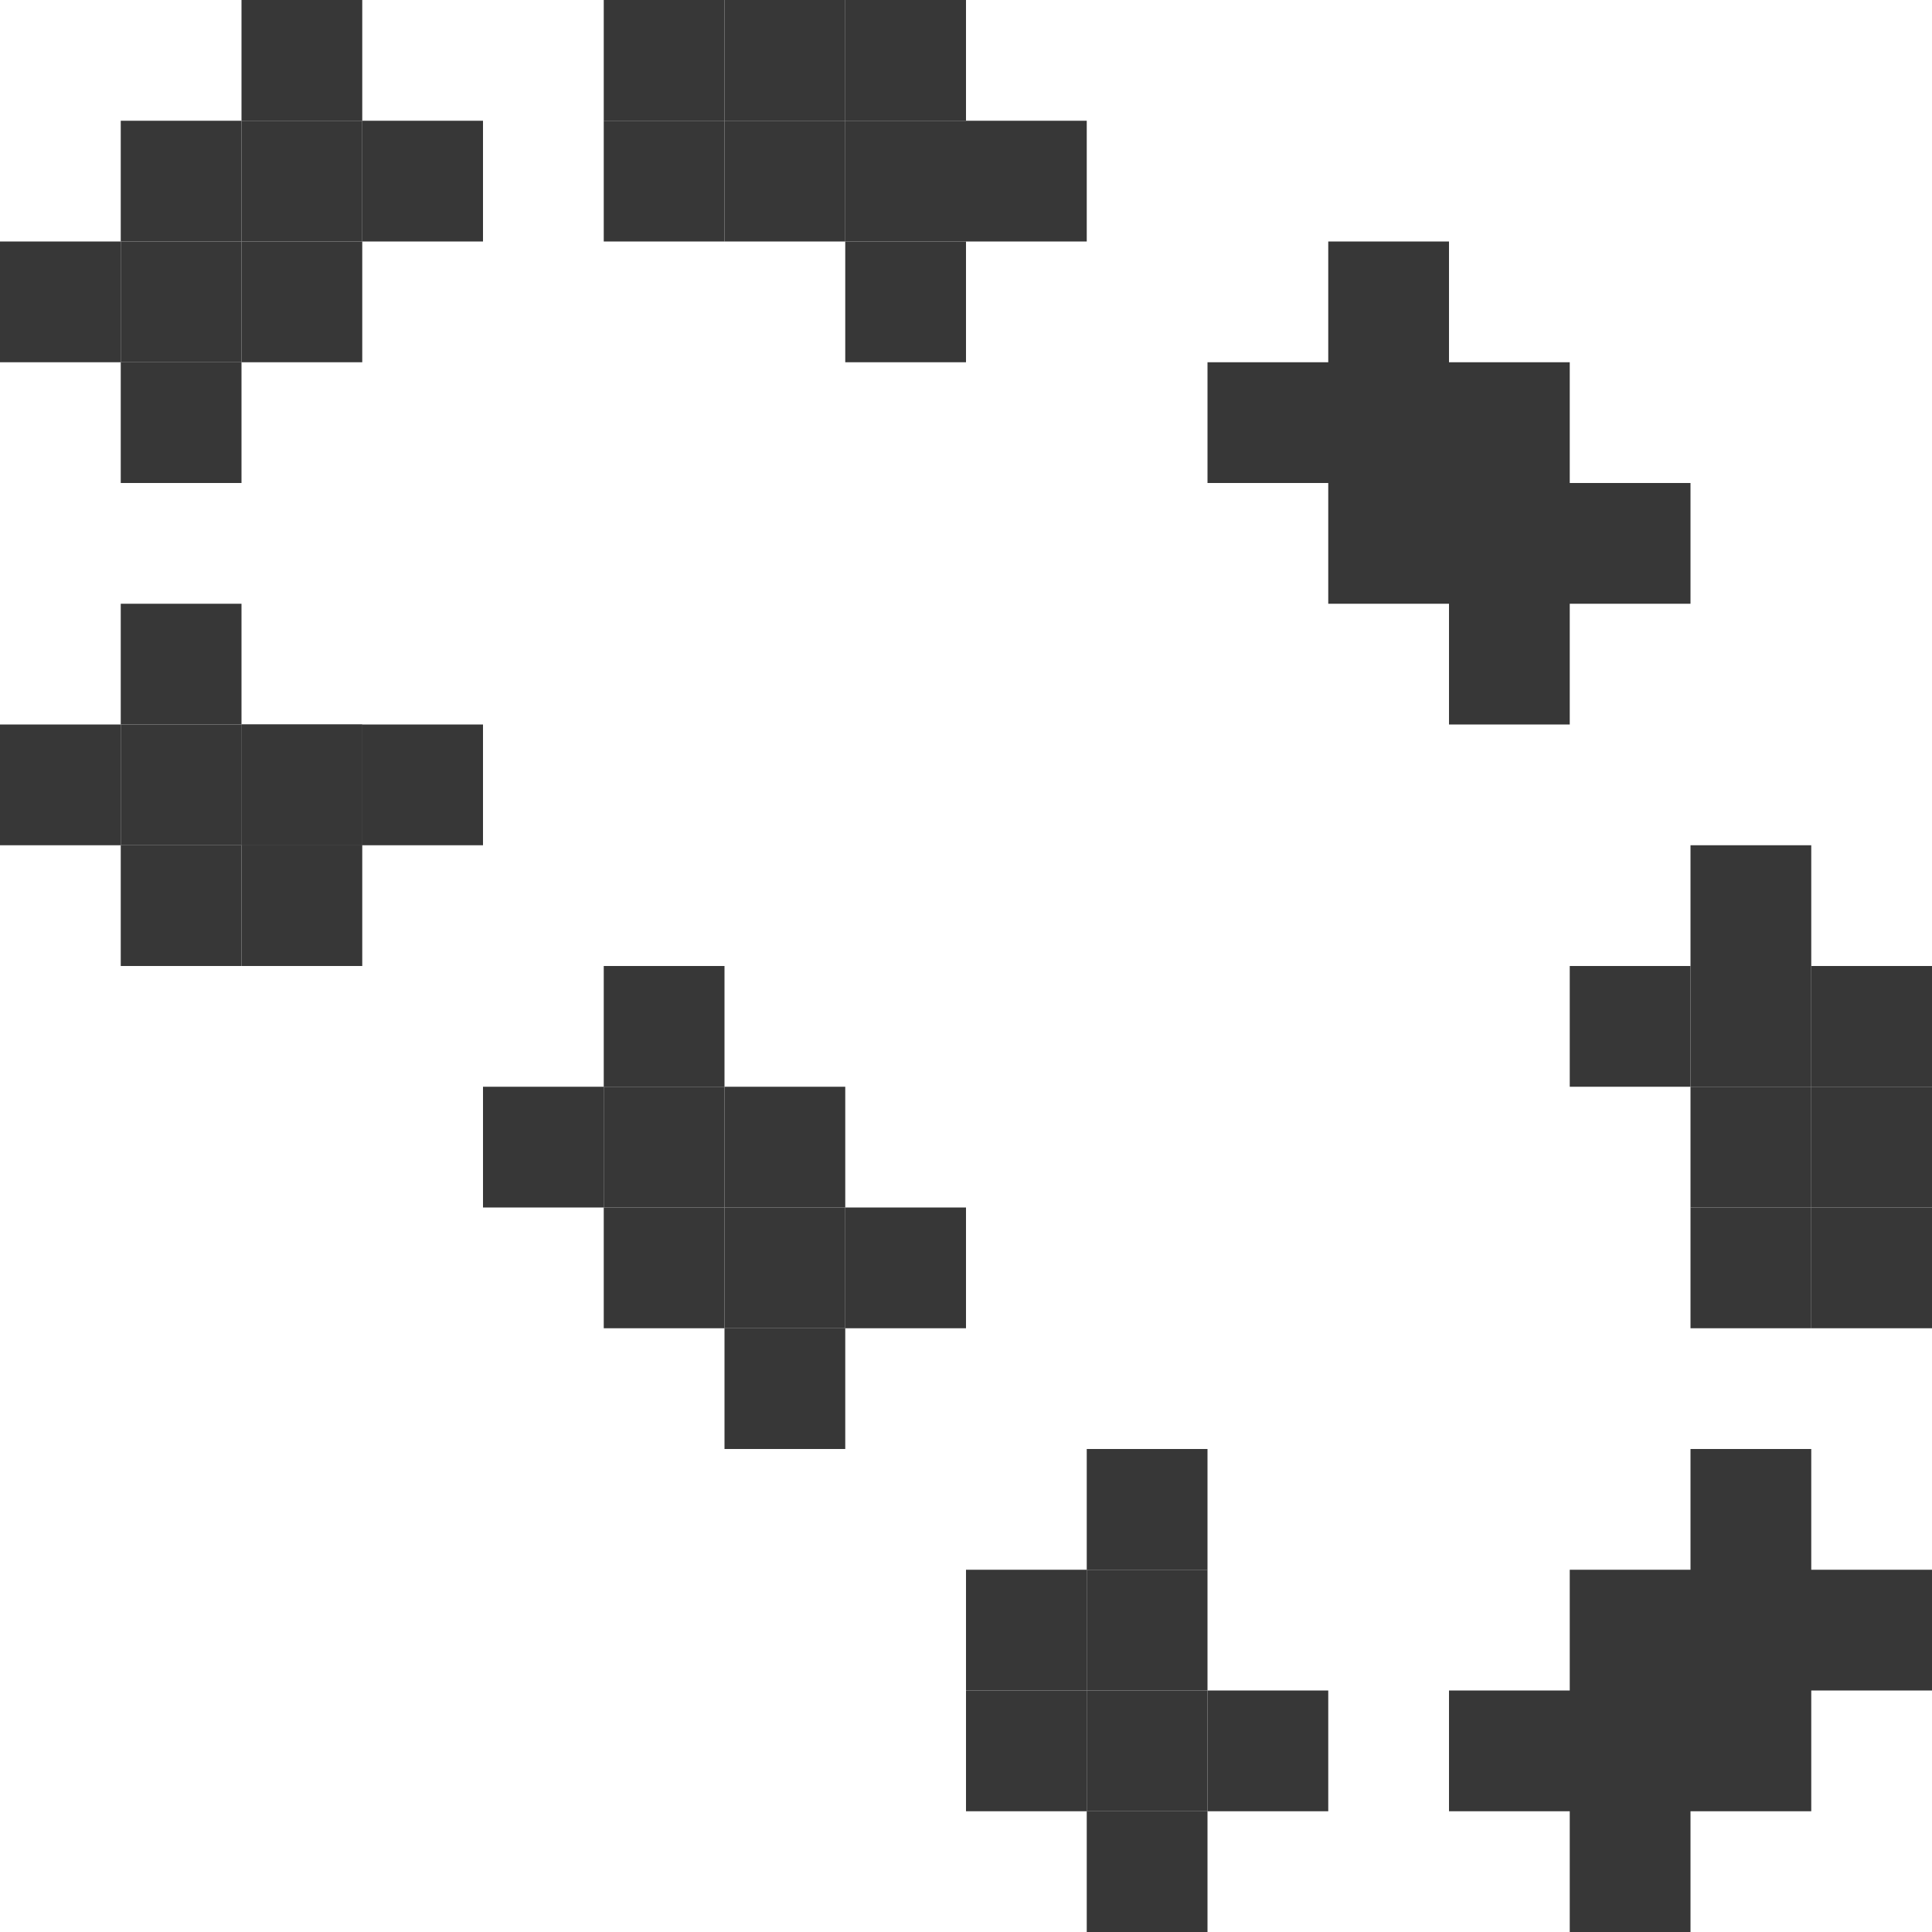 <?xml version="1.0" encoding="UTF-8" standalone="no"?>
<!-- Created with Inkscape (http://www.inkscape.org/) -->

<svg
   xmlns:dc="http://purl.org/dc/elements/1.1/"
   xmlns:cc="http://creativecommons.org/ns#"
   xmlns:rdf="http://www.w3.org/1999/02/22-rdf-syntax-ns#"
   xmlns:svg="http://www.w3.org/2000/svg"
   xmlns="http://www.w3.org/2000/svg"
   xmlns:sodipodi="http://sodipodi.sourceforge.net/DTD/sodipodi-0.dtd"
   xmlns:inkscape="http://www.inkscape.org/namespaces/inkscape"
   inkscape:export-ydpi="45"
   inkscape:export-xdpi="45"
   inkscape:export-filename="/run/media/andrei/C2942CC0942CB8B5/dribbble/krita icons/Collaborate/1_flat_dark/tools/light_tool_outline_selection.png"
   sodipodi:docname="light_tool_outline_selection.svg"
   inkscape:version="0.91 r13725"
   version="1.1"
   id="svg2"
   viewBox="0 0 32 32"
   height="32"
   width="32">
  <defs
     id="defs4">
    <filter
       style="color-interpolation-filters:sRGB;"
       inkscape:label="Drop Shadow"
       id="filter4429">
      <feFlood
         flood-opacity="0.502"
         flood-color="rgb(0,0,0)"
         result="flood"
         id="feFlood4431" />
      <feComposite
         in="flood"
         in2="SourceGraphic"
         operator="in"
         result="composite1"
         id="feComposite4433" />
      <feGaussianBlur
         in="composite1"
         stdDeviation="0"
         result="blur"
         id="feGaussianBlur4435" />
      <feOffset
         dx="0"
         dy="-2"
         result="offset"
         id="feOffset4437" />
      <feComposite
         in="SourceGraphic"
         in2="offset"
         operator="over"
         result="composite2"
         id="feComposite4439" />
    </filter>
    <filter
       style="color-interpolation-filters:sRGB;"
       inkscape:label="Drop Shadow"
       id="filter8784">
      <feFlood
         flood-opacity="0.502"
         flood-color="rgb(0,0,0)"
         result="flood"
         id="feFlood8786" />
      <feComposite
         in="flood"
         in2="SourceGraphic"
         operator="in"
         result="composite1"
         id="feComposite8788" />
      <feGaussianBlur
         in="composite1"
         stdDeviation="0"
         result="blur"
         id="feGaussianBlur8790" />
      <feOffset
         dx="0"
         dy="-2"
         result="offset"
         id="feOffset8792" />
      <feComposite
         in="SourceGraphic"
         in2="offset"
         operator="over"
         result="composite2"
         id="feComposite8794" />
    </filter>
    <filter
       style="color-interpolation-filters:sRGB;"
       inkscape:label="Drop Shadow"
       id="filter8959">
      <feFlood
         flood-opacity="0.502"
         flood-color="rgb(0,0,0)"
         result="flood"
         id="feFlood8961" />
      <feComposite
         in="flood"
         in2="SourceGraphic"
         operator="in"
         result="composite1"
         id="feComposite8963" />
      <feGaussianBlur
         in="composite1"
         stdDeviation="0"
         result="blur"
         id="feGaussianBlur8965" />
      <feOffset
         dx="0"
         dy="-2"
         result="offset"
         id="feOffset8967" />
      <feComposite
         in="SourceGraphic"
         in2="offset"
         operator="over"
         result="composite2"
         id="feComposite8969" />
    </filter>
    <filter
       style="color-interpolation-filters:sRGB;"
       inkscape:label="Drop Shadow"
       id="filter10340">
      <feFlood
         flood-opacity="0.502"
         flood-color="rgb(0,0,0)"
         result="flood"
         id="feFlood10342" />
      <feComposite
         in="flood"
         in2="SourceGraphic"
         operator="in"
         result="composite1"
         id="feComposite10344" />
      <feGaussianBlur
         in="composite1"
         stdDeviation="0"
         result="blur"
         id="feGaussianBlur10346" />
      <feOffset
         dx="0"
         dy="-2"
         result="offset"
         id="feOffset10348" />
      <feComposite
         in="SourceGraphic"
         in2="offset"
         operator="over"
         result="composite2"
         id="feComposite10350" />
    </filter>
    <filter
       style="color-interpolation-filters:sRGB;"
       inkscape:label="Drop Shadow"
       id="filter10352">
      <feFlood
         flood-opacity="0.502"
         flood-color="rgb(0,0,0)"
         result="flood"
         id="feFlood10354" />
      <feComposite
         in="flood"
         in2="SourceGraphic"
         operator="in"
         result="composite1"
         id="feComposite10356" />
      <feGaussianBlur
         in="composite1"
         stdDeviation="0"
         result="blur"
         id="feGaussianBlur10358" />
      <feOffset
         dx="0"
         dy="-2"
         result="offset"
         id="feOffset10360" />
      <feComposite
         in="SourceGraphic"
         in2="offset"
         operator="over"
         result="composite2"
         id="feComposite10362" />
    </filter>
    <clipPath
       id="clipPath4205"
       clipPathUnits="userSpaceOnUse">
      <path
         inkscape:connector-curvature="0"
         id="path4207"
         d="M 0,32 32,32 32,0 0,0 0,32 Z" />
    </clipPath>
    <clipPath
       id="clipPath4238"
       clipPathUnits="userSpaceOnUse">
      <path
         inkscape:connector-curvature="0"
         id="path4240"
         d="M 0,32 32,32 32,0 0,0 0,32 Z" />
    </clipPath>
  </defs>
  <sodipodi:namedview
     objecttolerance="20"
     inkscape:window-maximized="1"
     inkscape:window-y="0"
     inkscape:window-x="1366"
     inkscape:window-height="1041"
     inkscape:window-width="1920"
     showborder="true"
     inkscape:showpageshadow="false"
     units="px"
     showgrid="false"
     inkscape:current-layer="layer1"
     inkscape:document-units="px"
     inkscape:cy="10.856156"
     inkscape:cx="-18.929772"
     inkscape:zoom="5.6568542"
     inkscape:pageshadow="2"
     inkscape:pageopacity="0"
     borderopacity="1.0"
     bordercolor="#666666"
     pagecolor="#474747"
     id="base"
     showguides="false">
    <inkscape:grid
       type="xygrid"
       id="grid3336"
       dotted="false"
       empspacing="1"
       snapvisiblegridlinesonly="true"
       enabled="true"
       visible="true"
       empcolor="#aaaaff"
       empopacity="0.251"
       color="#7878ff"
       opacity="0.125"
       spacingx="2"
       spacingy="2" />
  </sodipodi:namedview>
  <g
     style="display:none"
     inkscape:label="for_edit"
     id="g5131"
     inkscape:groupmode="layer">
    <path
       inkscape:connector-curvature="0"
       id="path5133"
       d="M 12,0 C 6.501,0 2,4.501 2,10 a 2,2 0 0 0 0,0.002 c 0.003,4.033 2.509,7.488 6.109,9.045 C 8.083,19.364 8.001,19.674 8,19.992 A 2,2 0 0 0 8,20 c 0,6.604 5.396,12 12,12 6.604,0 12,-5.396 12,-12 C 32,8.978 23.022,0 12,0 Z m 0,4 c 8.86,0 16,7.14 16,16 0,4.442 -3.558,8 -8,8 -4.441,0 -7.999,-3.557 -8,-7.998 L 12,20 c 0.003,-0.59 0.071,-1.177 0.203,-1.752 A 2,2 0 0 0 10.689,15.85 C 7.939,15.234 6.002,12.817 6,9.998 6.001,6.662 8.663,4 12,4 Z"
       style="color:#000000;font-style:normal;font-variant:normal;font-weight:normal;font-stretch:normal;font-size:medium;line-height:normal;font-family:sans-serif;text-indent:0;text-align:start;text-decoration:none;text-decoration-line:none;text-decoration-style:solid;text-decoration-color:#000000;letter-spacing:normal;word-spacing:normal;text-transform:none;direction:ltr;block-progression:tb;writing-mode:lr-tb;baseline-shift:baseline;text-anchor:start;white-space:normal;clip-rule:nonzero;display:inline;overflow:visible;visibility:visible;opacity:1;isolation:auto;mix-blend-mode:normal;color-interpolation:sRGB;color-interpolation-filters:linearRGB;solid-color:#000000;solid-opacity:1;fill:#cacaca;fill-opacity:1;fill-rule:nonzero;stroke:none;stroke-width:4;stroke-linecap:square;stroke-linejoin:round;stroke-miterlimit:4;stroke-dasharray:none;stroke-dashoffset:0;stroke-opacity:1;color-rendering:auto;image-rendering:auto;shape-rendering:auto;text-rendering:auto;enable-background:accumulate" />
    <path
       sodipodi:nodetypes="cccccc"
       inkscape:connector-curvature="0"
       id="rect4540-2-3-6-2-1-0-1-5-0-7-5"
       d="m 32,22 -12,-2 0,0 12,-2 0,0 z"
       style="display:inline;opacity:1;fill:#858585;fill-opacity:1;stroke:none;stroke-width:4;stroke-linecap:square;stroke-linejoin:round;stroke-miterlimit:4;stroke-dasharray:none;stroke-dashoffset:0;stroke-opacity:1" />
    <path
       sodipodi:nodetypes="cccccc"
       inkscape:connector-curvature="0"
       id="rect4540-2-3-6-2-1-0-1-5-0-7-6-2"
       d="M 29.863,10.785 12,20 l 0,0 15.684,-12.57 0,0 z"
       style="display:inline;opacity:1;fill:#858585;fill-opacity:1;stroke:none;stroke-width:4;stroke-linecap:square;stroke-linejoin:round;stroke-miterlimit:4;stroke-dasharray:none;stroke-dashoffset:0;stroke-opacity:1" />
    <path
       sodipodi:nodetypes="cccccc"
       inkscape:connector-curvature="0"
       id="rect4540-2-3-6-2-1-0-1-5-0-7-6-9-3"
       d="M 21.962,2.543 12,20 l 0,0 6.308,-19.084 0,0 z"
       style="display:inline;opacity:1;fill:#858585;fill-opacity:1;stroke:none;stroke-width:4;stroke-linecap:square;stroke-linejoin:round;stroke-miterlimit:4;stroke-dasharray:none;stroke-dashoffset:0;stroke-opacity:1" />
    <path
       sodipodi:nodetypes="cccccc"
       inkscape:connector-curvature="0"
       id="rect4540-2-3-6-2-1-0-1-5-0-7-8-0"
       d="M 6.979,1.124 12,10 l 0,0 -1.221,-10.125 0,0 z"
       style="display:inline;opacity:1;fill:#858585;fill-opacity:1;stroke:none;stroke-width:4;stroke-linecap:square;stroke-linejoin:round;stroke-miterlimit:4;stroke-dasharray:none;stroke-dashoffset:0;stroke-opacity:1" />
    <path
       sodipodi:nodetypes="cccccc"
       inkscape:connector-curvature="0"
       id="rect4540-2-3-6-2-1-0-1-5-0-7-8-4-2"
       d="M 1.89,11.337 12,10 l 0,0 -9.846,-2.655 0,0 z"
       style="display:inline;opacity:1;fill:#858585;fill-opacity:1;stroke:none;stroke-width:4;stroke-linecap:square;stroke-linejoin:round;stroke-miterlimit:4;stroke-dasharray:none;stroke-dashoffset:0;stroke-opacity:1" />
    <path
       sodipodi:nodetypes="cccccc"
       inkscape:connector-curvature="0"
       id="rect4540-2-3-6-2-1-0-1-5-0-7-8-4-3-0"
       d="M 7.996,19.379 12,10 l 0,0 -7.303,7.118 0,0 z"
       style="display:inline;opacity:1;fill:#858585;fill-opacity:1;stroke:none;stroke-width:4;stroke-linecap:square;stroke-linejoin:round;stroke-miterlimit:4;stroke-dasharray:none;stroke-dashoffset:0;stroke-opacity:1" />
    <path
       sodipodi:nodetypes="cccccc"
       inkscape:connector-curvature="0"
       id="rect4540-2-3-6-2-1-0-1-5-0-7-4-0-4-9"
       d="M 24.826,31.167 20,20 l 0,0 8.187,8.998 0,0 z"
       style="display:inline;opacity:1;fill:#858585;fill-opacity:1;stroke:none;stroke-width:4;stroke-linecap:square;stroke-linejoin:round;stroke-miterlimit:4;stroke-dasharray:none;stroke-dashoffset:0;stroke-opacity:1" />
    <path
       sodipodi:nodetypes="cccccc"
       inkscape:connector-curvature="0"
       id="rect4540-2-3-6-2-1-0-1-5-0-7-4-0-4-7-9"
       d="M 13.454,30.254 20,20 l 0,0 -2.867,11.823 0,0 z"
       style="display:inline;opacity:1;fill:#858585;fill-opacity:1;stroke:none;stroke-width:4;stroke-linecap:square;stroke-linejoin:round;stroke-miterlimit:4;stroke-dasharray:none;stroke-dashoffset:0;stroke-opacity:1" />
    <path
       sodipodi:nodetypes="cccccc"
       inkscape:connector-curvature="0"
       id="rect4540-2-3-6-2-1-0-1-5-0-7-4-0-4-7-3-0"
       d="M 7.842,20.441 20,20 l 0,0 -11.357,4.36 0,0 z"
       style="display:inline;opacity:1;fill:#858585;fill-opacity:1;stroke:none;stroke-width:4;stroke-linecap:square;stroke-linejoin:round;stroke-miterlimit:4;stroke-dasharray:none;stroke-dashoffset:0;stroke-opacity:1" />
  </g>
  <g
     inkscape:groupmode="layer"
     id="g4253"
     inkscape:label="for_edit copy"
     style="display:none">
    <path
       style="color:#000000;font-style:normal;font-variant:normal;font-weight:normal;font-stretch:normal;font-size:medium;line-height:normal;font-family:sans-serif;text-indent:0;text-align:start;text-decoration:none;text-decoration-line:none;text-decoration-style:solid;text-decoration-color:#000000;letter-spacing:normal;word-spacing:normal;text-transform:none;direction:ltr;block-progression:tb;writing-mode:lr-tb;baseline-shift:baseline;text-anchor:start;white-space:normal;clip-rule:nonzero;display:inline;overflow:visible;visibility:visible;opacity:1;isolation:auto;mix-blend-mode:normal;color-interpolation:sRGB;color-interpolation-filters:linearRGB;solid-color:#000000;solid-opacity:1;fill:#cacaca;fill-opacity:1;fill-rule:nonzero;stroke:none;stroke-width:4;stroke-linecap:square;stroke-linejoin:round;stroke-miterlimit:4;stroke-dasharray:none;stroke-dashoffset:0;stroke-opacity:1;color-rendering:auto;image-rendering:auto;shape-rendering:auto;text-rendering:auto;enable-background:accumulate"
       d="M 12,0 C 6.501,0 2,4.501 2,10 l 0,0.002 c 0.003,4.033 2.509,7.488 6.109,9.045 C 8.083,19.364 8.001,19.674 8,19.992 L 8,20 c 0,6.604 5.396,12 12,12 6.604,0 12,-5.396 12,-12 C 32,8.978 23.022,0 12,0 Z m 0,4 c 8.86,0 16,7.14 16,16 0,4.442 -3.558,8 -8,8 -4.441,0 -7.999,-3.557 -8,-7.998 L 12,20 c 0.025,-2.048 0.91,-3.652 0.91,-3.652 0,0 -1.139,-0.256 -2.221,-0.498 C 7.939,15.234 6.002,12.817 6,9.998 6.001,6.662 8.663,4 12,4 Z"
       id="path4255"
       inkscape:connector-curvature="0"
       sodipodi:nodetypes="sscccssssssscccccs" />
    <path
       style="display:inline;opacity:1;fill:#858585;fill-opacity:1;stroke:none;stroke-width:4;stroke-linecap:square;stroke-linejoin:round;stroke-miterlimit:4;stroke-dasharray:none;stroke-dashoffset:0;stroke-opacity:1"
       d="m 32,22 -12,-2 0,0 12,-2 0,0 z"
       id="path4257"
       inkscape:connector-curvature="0"
       sodipodi:nodetypes="cccccc" />
    <path
       style="display:inline;opacity:1;fill:#858585;fill-opacity:1;stroke:none;stroke-width:4;stroke-linecap:square;stroke-linejoin:round;stroke-miterlimit:4;stroke-dasharray:none;stroke-dashoffset:0;stroke-opacity:1"
       d="M 29.863,10.785 12,20 l 0,0 15.684,-12.57 0,0 z"
       id="path4259"
       inkscape:connector-curvature="0"
       sodipodi:nodetypes="cccccc" />
    <path
       style="display:inline;opacity:1;fill:#858585;fill-opacity:1;stroke:none;stroke-width:4;stroke-linecap:square;stroke-linejoin:round;stroke-miterlimit:4;stroke-dasharray:none;stroke-dashoffset:0;stroke-opacity:1"
       d="M 21.962,2.543 12,20 l 0,0 6.308,-19.084 0,0 z"
       id="path4261"
       inkscape:connector-curvature="0"
       sodipodi:nodetypes="cccccc" />
    <path
       style="display:inline;opacity:1;fill:#858585;fill-opacity:1;stroke:none;stroke-width:4;stroke-linecap:square;stroke-linejoin:round;stroke-miterlimit:4;stroke-dasharray:none;stroke-dashoffset:0;stroke-opacity:1"
       d="m 7.957,0.647 4.025,9.37 0,0 -0.111,-10.197 0,0 z"
       id="path4263"
       inkscape:connector-curvature="0"
       sodipodi:nodetypes="cccccc"
       inkscape:transform-center-x="1.8621586"
       inkscape:transform-center-y="-4.9245332" />
    <path
       style="display:inline;opacity:1;fill:#858585;fill-opacity:1;stroke:none;stroke-width:4;stroke-linecap:square;stroke-linejoin:round;stroke-miterlimit:4;stroke-dasharray:none;stroke-dashoffset:0;stroke-opacity:1"
       d="m 1.805,10.239 10.195,-0.232 0,0 -9.5,-3.707 0,0 z"
       id="path4265"
       inkscape:connector-curvature="0"
       sodipodi:nodetypes="cccccc"
       inkscape:transform-center-x="5.0365472"
       inkscape:transform-center-y="-1.7347216" />
    <path
       style="display:inline;opacity:1;fill:#858585;fill-opacity:1;stroke:none;stroke-width:4;stroke-linecap:square;stroke-linejoin:round;stroke-miterlimit:4;stroke-dasharray:none;stroke-dashoffset:0;stroke-opacity:1"
       d="M 7.996,19.379 12,10 l 0,0 -7.303,7.118 0,0 z"
       id="path4267"
       inkscape:connector-curvature="0"
       sodipodi:nodetypes="cccccc"
       inkscape:transform-center-x="3.6239224"
       inkscape:transform-center-y="4.7287768" />
    <path
       style="display:inline;opacity:1;fill:#858585;fill-opacity:1;stroke:none;stroke-width:4;stroke-linecap:square;stroke-linejoin:round;stroke-miterlimit:4;stroke-dasharray:none;stroke-dashoffset:0;stroke-opacity:1"
       d="m 25.266,30.964 -5.267,-10.966 0,0 8.539,8.665 0,0 z"
       id="path4269"
       inkscape:connector-curvature="0"
       sodipodi:nodetypes="cccccc"
       inkscape:transform-center-x="-4.3295305"
       inkscape:transform-center-y="5.4655321" />
    <path
       style="display:inline;opacity:1;fill:#858585;fill-opacity:1;stroke:none;stroke-width:4;stroke-linecap:square;stroke-linejoin:round;stroke-miterlimit:4;stroke-dasharray:none;stroke-dashoffset:0;stroke-opacity:1"
       d="m 14.398,30.802 5.595,-10.802 0,0 -1.789,12.033 0,0 z"
       id="path4271"
       inkscape:connector-curvature="0"
       sodipodi:nodetypes="cccccc"
       inkscape:transform-center-x="2.8020555"
       inkscape:transform-center-y="5.9388141" />
    <path
       style="display:inline;opacity:1;fill:#858585;fill-opacity:1;stroke:none;stroke-width:4;stroke-linecap:square;stroke-linejoin:round;stroke-miterlimit:4;stroke-dasharray:none;stroke-dashoffset:0;stroke-opacity:1"
       d="m 8.089,22.481 11.907,-2.493 0,0 -10.455,6.22 0,0 z"
       id="path4273"
       inkscape:connector-curvature="0"
       sodipodi:nodetypes="cccccc"
       inkscape:transform-center-x="5.8887848"
       inkscape:transform-center-y="3.0840686" />
  </g>
  <g
     style="display:none;opacity:0.237"
     inkscape:label="for_edit copy copy"
     id="g4275"
     inkscape:groupmode="layer"
     sodipodi:insensitive="true">
    <path
       style="color:#000000;font-style:normal;font-variant:normal;font-weight:normal;font-stretch:normal;font-size:medium;line-height:normal;font-family:sans-serif;text-indent:0;text-align:start;text-decoration:none;text-decoration-line:none;text-decoration-style:solid;text-decoration-color:#000000;letter-spacing:normal;word-spacing:normal;text-transform:none;direction:ltr;block-progression:tb;writing-mode:lr-tb;baseline-shift:baseline;text-anchor:start;white-space:normal;clip-rule:nonzero;display:inline;overflow:visible;visibility:visible;opacity:1;isolation:auto;mix-blend-mode:normal;color-interpolation:sRGB;color-interpolation-filters:linearRGB;solid-color:#000000;solid-opacity:1;fill:#cacaca;fill-opacity:1;fill-rule:nonzero;stroke:none;stroke-width:4;stroke-linecap:square;stroke-linejoin:round;stroke-miterlimit:4;stroke-dasharray:none;stroke-dashoffset:0;stroke-opacity:1;color-rendering:auto;image-rendering:auto;shape-rendering:auto;text-rendering:auto;enable-background:accumulate"
       d="m 12,0 c -0.043,0 -0.084,0.005 -0.127,0.006 l 0.043,3.998 C 11.944,4.004 11.972,4 12,4 c 1.757,0 3.442,0.289 5.021,0.809 L 18.273,1.023 C 16.298,0.368 14.192,0 12,0 Z m -1.801,0.174 c -0.156,0.029 -0.31,0.062 -0.463,0.098 z M 8.035,0.828 C 5.6,1.889 3.667,3.895 2.693,6.375 L 6.406,7.822 C 6.984,6.322 8.138,5.122 9.609,4.49 Z M 21.9,2.648 19.93,6.104 C 21.686,7.105 23.232,8.424 24.488,9.992 L 27.59,7.506 C 26.019,5.55 24.088,3.903 21.9,2.648 Z m -15.889,7.494 -4.002,0.092 c 0.064,2.593 1.161,4.931 2.914,6.662 L 7.352,13.846 C 6.322,12.79 6.05,11.702 6.012,10.143 Z m 23.746,0.697 -3.539,1.824 c 0.941,1.827 1.539,3.857 1.715,6.014 l 3.967,-0.662 c -0.254,-2.566 -1.007,-4.985 -2.143,-7.176 z M 9.648,15.51 C 8.878,15.955 8.129,18.498 8,19.992 L 8,20 c 0,0.838 0.089,1.657 0.254,2.447 L 12.164,21.627 C 12.057,21.103 12,20.559 12,20.002 L 12,20 c 0.025,-2.048 0.91,-3.652 0.91,-3.652 0,0 -1.139,-0.256 -2.221,-0.498 z m 18.236,5.805 c -0.279,1.71 -1.087,3.233 -2.262,4.391 l 2.789,2.83 c 1.765,-1.74 2.987,-4.02 3.412,-6.564 z m -14.768,2.768 -3.418,2.033 c 1.144,1.915 2.8,3.488 4.783,4.523 L 16.312,27.105 c -1.331,-0.688 -2.436,-1.738 -3.195,-3.023 z m 10.348,3.129 C 22.417,27.712 21.246,28 20,28 19.597,28 19.203,27.961 18.816,27.904 l -0.586,3.949 C 18.81,31.94 19.397,32 20,32 c 1.858,0 3.614,-0.44 5.188,-1.201 z"
       id="path4277"
       inkscape:connector-curvature="0"
       sodipodi:nodetypes="sccsccscccccccccccccccccccccccccsccccccccccccccccccsccscc" />
  </g>
  <g
     inkscape:groupmode="layer"
     id="layer1"
     inkscape:label="for_edit copy copy 1">
    <path
       inkscape:connector-curvature="0"
       style="opacity:1;fill:#373737;fill-opacity:1;stroke:none;stroke-width:4;stroke-linecap:square;stroke-linejoin:miter;stroke-miterlimit:4;stroke-dasharray:none;stroke-dashoffset:0;stroke-opacity:1"
       d="m 30,24 0,2 2,0 0,2 -2,0 0,2 -2,0 0,2 -2,0 0,-2 -2,0 0,-2 2,0 0,-2 2,0 0,-2 2,0 z"
       id="rect4194-8-2" />
    <rect
       style="opacity:1;fill:#373737;fill-opacity:1;stroke:none;stroke-width:4;stroke-linecap:square;stroke-linejoin:miter;stroke-miterlimit:4;stroke-dasharray:none;stroke-dashoffset:0;stroke-opacity:1"
       id="rect4671"
       width="2"
       height="2"
       x="28"
       y="18"
       rx="3.3546499e-008"
       ry="3.3546499e-008" />
    <path
       style="opacity:1;fill:#373737;fill-opacity:1;stroke:none;stroke-width:4;stroke-linecap:square;stroke-linejoin:miter;stroke-miterlimit:4;stroke-dasharray:none;stroke-dashoffset:0;stroke-opacity:1"
       d="m 22,4 0,2 -2,0 L 20,8 l 2,0 0,2 2,0 0,2 2,0 0,-2 2,0 0,-2 -2,0 0,-2 -2,0 0,-2 -2,0 z"
       id="rect4194-9"
       inkscape:connector-curvature="0" />
    <rect
       style="opacity:1;fill:#373737;fill-opacity:1;stroke:none;stroke-width:4;stroke-linecap:square;stroke-linejoin:miter;stroke-miterlimit:4;stroke-dasharray:none;stroke-dashoffset:0;stroke-opacity:1"
       id="rect4671-6"
       width="2"
       height="2"
       x="10"
       y="2"
       rx="3.3546499e-008"
       ry="3.3546499e-008" />
    <rect
       style="opacity:1;fill:#373737;fill-opacity:1;stroke:none;stroke-width:4;stroke-linecap:square;stroke-linejoin:miter;stroke-miterlimit:4;stroke-dasharray:none;stroke-dashoffset:0;stroke-opacity:1"
       id="rect4671-4"
       width="2"
       height="2"
       x="2"
       y="10"
       rx="3.3546499e-008"
       ry="3.3546499e-008" />
    <rect
       style="opacity:1;fill:#373737;fill-opacity:1;stroke:none;stroke-width:4;stroke-linecap:square;stroke-linejoin:miter;stroke-miterlimit:4;stroke-dasharray:none;stroke-dashoffset:0;stroke-opacity:1"
       id="rect4671-4-3"
       width="2"
       height="2"
       x="0"
       y="12"
       rx="3.3546499e-008"
       ry="3.3546499e-008" />
    <rect
       style="opacity:1;fill:#373737;fill-opacity:1;stroke:none;stroke-width:4;stroke-linecap:square;stroke-linejoin:miter;stroke-miterlimit:4;stroke-dasharray:none;stroke-dashoffset:0;stroke-opacity:1"
       id="rect4671-4-1"
       width="2"
       height="2"
       x="2"
       y="12"
       rx="3.3546499e-008"
       ry="3.3546499e-008" />
    <rect
       style="opacity:1;fill:#373737;fill-opacity:1;stroke:none;stroke-width:4;stroke-linecap:square;stroke-linejoin:miter;stroke-miterlimit:4;stroke-dasharray:none;stroke-dashoffset:0;stroke-opacity:1"
       id="rect4671-4-0"
       width="2"
       height="2"
       x="2"
       y="14"
       rx="3.3546499e-008"
       ry="3.3546499e-008" />
    <rect
       style="opacity:1;fill:#373737;fill-opacity:1;stroke:none;stroke-width:4;stroke-linecap:square;stroke-linejoin:miter;stroke-miterlimit:4;stroke-dasharray:none;stroke-dashoffset:0;stroke-opacity:1"
       id="rect4671-4-00"
       width="2"
       height="2"
       x="4"
       y="14"
       rx="3.3546499e-008"
       ry="3.3546499e-008" />
    <rect
       style="opacity:1;fill:#373737;fill-opacity:1;stroke:none;stroke-width:4;stroke-linecap:square;stroke-linejoin:miter;stroke-miterlimit:4;stroke-dasharray:none;stroke-dashoffset:0;stroke-opacity:1"
       id="rect4671-4-06"
       width="2"
       height="2"
       x="4"
       y="12"
       rx="3.3546499e-008"
       ry="3.3546499e-008" />
    <rect
       style="opacity:1;fill:#373737;fill-opacity:1;stroke:none;stroke-width:4;stroke-linecap:square;stroke-linejoin:miter;stroke-miterlimit:4;stroke-dasharray:none;stroke-dashoffset:0;stroke-opacity:1"
       id="rect4671-4-2"
       width="2"
       height="2"
       x="6"
       y="12"
       rx="3.3546499e-008"
       ry="3.3546499e-008" />
    <rect
       style="opacity:1;fill:#373737;fill-opacity:1;stroke:none;stroke-width:4;stroke-linecap:square;stroke-linejoin:miter;stroke-miterlimit:4;stroke-dasharray:none;stroke-dashoffset:0;stroke-opacity:1"
       id="rect4671-4-4"
       width="2"
       height="2"
       x="4"
       y="12"
       rx="3.3546499e-008"
       ry="3.3546499e-008" />
    <rect
       style="opacity:1;fill:#373737;fill-opacity:1;stroke:none;stroke-width:4;stroke-linecap:square;stroke-linejoin:miter;stroke-miterlimit:4;stroke-dasharray:none;stroke-dashoffset:0;stroke-opacity:1"
       id="rect4568-9"
       width="2"
       height="2"
       x="18"
       y="30"
       rx="3.3546499e-008"
       ry="3.3546499e-008" />
    <rect
       style="opacity:1;fill:#373737;fill-opacity:1;stroke:none;stroke-width:4;stroke-linecap:square;stroke-linejoin:miter;stroke-miterlimit:4;stroke-dasharray:none;stroke-dashoffset:0;stroke-opacity:1"
       id="rect4568-4"
       width="2"
       height="2"
       x="18"
       y="28"
       rx="3.3546499e-008"
       ry="3.3546499e-008" />
    <rect
       style="opacity:1;fill:#373737;fill-opacity:1;stroke:none;stroke-width:4;stroke-linecap:square;stroke-linejoin:miter;stroke-miterlimit:4;stroke-dasharray:none;stroke-dashoffset:0;stroke-opacity:1"
       id="rect4568-1"
       width="2"
       height="2"
       x="16"
       y="28"
       rx="3.3546499e-008"
       ry="3.3546499e-008" />
    <rect
       style="opacity:1;fill:#373737;fill-opacity:1;stroke:none;stroke-width:4;stroke-linecap:square;stroke-linejoin:miter;stroke-miterlimit:4;stroke-dasharray:none;stroke-dashoffset:0;stroke-opacity:1"
       id="rect4568-66"
       width="2"
       height="2"
       x="16"
       y="26"
       rx="3.3546499e-008"
       ry="3.3546499e-008" />
    <rect
       style="opacity:1;fill:#373737;fill-opacity:1;stroke:none;stroke-width:4;stroke-linecap:square;stroke-linejoin:miter;stroke-miterlimit:4;stroke-dasharray:none;stroke-dashoffset:0;stroke-opacity:1"
       id="rect4671-4-2-9"
       width="2"
       height="2"
       x="2"
       y="6"
       rx="3.3546499e-008"
       ry="3.3546499e-008" />
    <rect
       style="opacity:1;fill:#373737;fill-opacity:1;stroke:none;stroke-width:4;stroke-linecap:square;stroke-linejoin:miter;stroke-miterlimit:4;stroke-dasharray:none;stroke-dashoffset:0;stroke-opacity:1"
       id="rect4671-4-2-0"
       width="2"
       height="2"
       x="2"
       y="4"
       rx="3.3546499e-008"
       ry="3.3546499e-008" />
    <rect
       style="opacity:1;fill:#373737;fill-opacity:1;stroke:none;stroke-width:4;stroke-linecap:square;stroke-linejoin:miter;stroke-miterlimit:4;stroke-dasharray:none;stroke-dashoffset:0;stroke-opacity:1"
       id="rect4671-4-2-7"
       width="2"
       height="2"
       x="0"
       y="4"
       rx="3.3546499e-008"
       ry="3.3546499e-008" />
    <rect
       style="opacity:1;fill:#373737;fill-opacity:1;stroke:none;stroke-width:4;stroke-linecap:square;stroke-linejoin:miter;stroke-miterlimit:4;stroke-dasharray:none;stroke-dashoffset:0;stroke-opacity:1"
       id="rect4671-4-2-3"
       width="2"
       height="2"
       x="2"
       y="2"
       rx="3.3546499e-008"
       ry="3.3546499e-008" />
    <rect
       style="opacity:1;fill:#373737;fill-opacity:1;stroke:none;stroke-width:4;stroke-linecap:square;stroke-linejoin:miter;stroke-miterlimit:4;stroke-dasharray:none;stroke-dashoffset:0;stroke-opacity:1"
       id="rect4671-4-2-04"
       width="2"
       height="2"
       x="4"
       y="-2.2499999e-007"
       rx="3.3546499e-008"
       ry="3.3546499e-008" />
    <rect
       style="opacity:1;fill:#373737;fill-opacity:1;stroke:none;stroke-width:4;stroke-linecap:square;stroke-linejoin:miter;stroke-miterlimit:4;stroke-dasharray:none;stroke-dashoffset:0;stroke-opacity:1"
       id="rect4671-4-2-69"
       width="2"
       height="2"
       x="4"
       y="2"
       rx="3.3546499e-008"
       ry="3.3546499e-008" />
    <rect
       style="opacity:1;fill:#373737;fill-opacity:1;stroke:none;stroke-width:4;stroke-linecap:square;stroke-linejoin:miter;stroke-miterlimit:4;stroke-dasharray:none;stroke-dashoffset:0;stroke-opacity:1"
       id="rect4671-4-2-70"
       width="2"
       height="2"
       x="6"
       y="2"
       rx="3.3546499e-008"
       ry="3.3546499e-008" />
    <rect
       style="opacity:1;fill:#373737;fill-opacity:1;stroke:none;stroke-width:4;stroke-linecap:square;stroke-linejoin:miter;stroke-miterlimit:4;stroke-dasharray:none;stroke-dashoffset:0;stroke-opacity:1"
       id="rect4671-4-2-5"
       width="2"
       height="2"
       x="4"
       y="4"
       rx="3.3546499e-008"
       ry="3.3546499e-008" />
    <rect
       style="opacity:1;fill:#373737;fill-opacity:1;stroke:none;stroke-width:4;stroke-linecap:square;stroke-linejoin:miter;stroke-miterlimit:4;stroke-dasharray:none;stroke-dashoffset:0;stroke-opacity:1"
       id="rect4671-4-00-0"
       width="2"
       height="2"
       x="28"
       y="20"
       rx="3.3546499e-008"
       ry="3.3546499e-008" />
    <rect
       style="opacity:1;fill:#373737;fill-opacity:1;stroke:none;stroke-width:4;stroke-linecap:square;stroke-linejoin:miter;stroke-miterlimit:4;stroke-dasharray:none;stroke-dashoffset:0;stroke-opacity:1"
       id="rect4671-4-2-6"
       width="2"
       height="2"
       x="10"
       y="18"
       rx="3.3546499e-008"
       ry="3.3546499e-008" />
    <rect
       style="opacity:1;fill:#373737;fill-opacity:1;stroke:none;stroke-width:4;stroke-linecap:square;stroke-linejoin:miter;stroke-miterlimit:4;stroke-dasharray:none;stroke-dashoffset:0;stroke-opacity:1"
       id="rect4671-4-2-59"
       width="2"
       height="2"
       x="10"
       y="16"
       rx="3.3546499e-008"
       ry="3.3546499e-008" />
    <rect
       style="opacity:1;fill:#373737;fill-opacity:1;stroke:none;stroke-width:4;stroke-linecap:square;stroke-linejoin:miter;stroke-miterlimit:4;stroke-dasharray:none;stroke-dashoffset:0;stroke-opacity:1"
       id="rect4671-4-2-06"
       width="2"
       height="2"
       x="10"
       y="20"
       rx="3.3546499e-008"
       ry="3.3546499e-008" />
    <rect
       style="opacity:1;fill:#373737;fill-opacity:1;stroke:none;stroke-width:4;stroke-linecap:square;stroke-linejoin:miter;stroke-miterlimit:4;stroke-dasharray:none;stroke-dashoffset:0;stroke-opacity:1"
       id="rect4671-4-2-75"
       width="2"
       height="2"
       x="12"
       y="18"
       rx="3.3546499e-008"
       ry="3.3546499e-008" />
    <rect
       style="opacity:1;fill:#373737;fill-opacity:1;stroke:none;stroke-width:4;stroke-linecap:square;stroke-linejoin:miter;stroke-miterlimit:4;stroke-dasharray:none;stroke-dashoffset:0;stroke-opacity:1"
       id="rect4671-4-2-8"
       width="2"
       height="2"
       x="12"
       y="20"
       rx="3.3546499e-008"
       ry="3.3546499e-008" />
    <rect
       style="opacity:1;fill:#373737;fill-opacity:1;stroke:none;stroke-width:4;stroke-linecap:square;stroke-linejoin:miter;stroke-miterlimit:4;stroke-dasharray:none;stroke-dashoffset:0;stroke-opacity:1"
       id="rect4671-4-2-529"
       width="2"
       height="2"
       x="8"
       y="18"
       rx="3.3546499e-008"
       ry="3.3546499e-008" />
    <rect
       style="opacity:1;fill:#373737;fill-opacity:1;stroke:none;stroke-width:4;stroke-linecap:square;stroke-linejoin:miter;stroke-miterlimit:4;stroke-dasharray:none;stroke-dashoffset:0;stroke-opacity:1"
       id="rect4671-4-2-1"
       width="2"
       height="2"
       x="12"
       y="22"
       rx="3.3546499e-008"
       ry="3.3546499e-008" />
    <rect
       style="opacity:1;fill:#373737;fill-opacity:1;stroke:none;stroke-width:4;stroke-linecap:square;stroke-linejoin:miter;stroke-miterlimit:4;stroke-dasharray:none;stroke-dashoffset:0;stroke-opacity:1"
       id="rect4671-4-2-09"
       width="2"
       height="2"
       x="14"
       y="20"
       rx="3.3546499e-008"
       ry="3.3546499e-008" />
    <rect
       style="opacity:1;fill:#373737;fill-opacity:1;stroke:none;stroke-width:4;stroke-linecap:square;stroke-linejoin:miter;stroke-miterlimit:4;stroke-dasharray:none;stroke-dashoffset:0;stroke-opacity:1"
       id="rect4568-2-5"
       width="2"
       height="2"
       x="20"
       y="28"
       rx="3.3546499e-008"
       ry="3.3546499e-008" />
    <rect
       style="opacity:1;fill:#373737;fill-opacity:1;stroke:none;stroke-width:4;stroke-linecap:square;stroke-linejoin:miter;stroke-miterlimit:4;stroke-dasharray:none;stroke-dashoffset:0;stroke-opacity:1"
       id="rect4568-2-6"
       width="2"
       height="2"
       x="18"
       y="26"
       rx="3.3546499e-008"
       ry="3.3546499e-008" />
    <rect
       style="opacity:1;fill:#373737;fill-opacity:1;stroke:none;stroke-width:4;stroke-linecap:square;stroke-linejoin:miter;stroke-miterlimit:4;stroke-dasharray:none;stroke-dashoffset:0;stroke-opacity:1"
       id="rect4568-2-8"
       width="2"
       height="2"
       x="18"
       y="24"
       rx="3.3546499e-008"
       ry="3.3546499e-008" />
    <rect
       style="opacity:1;fill:#373737;fill-opacity:1;stroke:none;stroke-width:4;stroke-linecap:square;stroke-linejoin:miter;stroke-miterlimit:4;stroke-dasharray:none;stroke-dashoffset:0;stroke-opacity:1"
       id="rect4671-4-2-70-1"
       width="2"
       height="2"
       x="12"
       y="2"
       rx="3.3546499e-008"
       ry="3.3546499e-008" />
    <rect
       style="opacity:1;fill:#373737;fill-opacity:1;stroke:none;stroke-width:4;stroke-linecap:square;stroke-linejoin:miter;stroke-miterlimit:4;stroke-dasharray:none;stroke-dashoffset:0;stroke-opacity:1"
       id="rect4671-4-2-70-5"
       width="2"
       height="2"
       x="12"
       y="-3.7500001e-008"
       rx="3.3546499e-008"
       ry="3.3546499e-008" />
    <rect
       style="opacity:1;fill:#373737;fill-opacity:1;stroke:none;stroke-width:4;stroke-linecap:square;stroke-linejoin:miter;stroke-miterlimit:4;stroke-dasharray:none;stroke-dashoffset:0;stroke-opacity:1"
       id="rect4671-4-2-70-9"
       width="2"
       height="2"
       x="14"
       y="2"
       rx="3.3546499e-008"
       ry="3.3546499e-008" />
    <rect
       style="opacity:1;fill:#373737;fill-opacity:1;stroke:none;stroke-width:4;stroke-linecap:square;stroke-linejoin:miter;stroke-miterlimit:4;stroke-dasharray:none;stroke-dashoffset:0;stroke-opacity:1"
       id="rect4671-4-2-70-16"
       width="2"
       height="2"
       x="16"
       y="2"
       rx="3.3546499e-008"
       ry="3.3546499e-008" />
    <rect
       style="opacity:1;fill:#373737;fill-opacity:1;stroke:none;stroke-width:4;stroke-linecap:square;stroke-linejoin:miter;stroke-miterlimit:4;stroke-dasharray:none;stroke-dashoffset:0;stroke-opacity:1"
       id="rect4671-4-2-70-21"
       width="2"
       height="2"
       x="10"
       y="-3.7500001e-008"
       rx="3.3546499e-008"
       ry="3.3546499e-008" />
    <rect
       style="opacity:1;fill:#373737;fill-opacity:1;stroke:none;stroke-width:4;stroke-linecap:square;stroke-linejoin:miter;stroke-miterlimit:4;stroke-dasharray:none;stroke-dashoffset:0;stroke-opacity:1"
       id="rect4671-4-2-70-19"
       width="2"
       height="2"
       x="14"
       y="-3.7500001e-008"
       rx="3.3546499e-008"
       ry="3.3546499e-008" />
    <rect
       style="opacity:1;fill:#373737;fill-opacity:1;stroke:none;stroke-width:4;stroke-linecap:square;stroke-linejoin:miter;stroke-miterlimit:4;stroke-dasharray:none;stroke-dashoffset:0;stroke-opacity:1"
       id="rect4671-4-2-70-6"
       width="2"
       height="2"
       x="14"
       y="4"
       rx="3.3546499e-008"
       ry="3.3546499e-008" />
    <rect
       style="opacity:1;fill:#373737;fill-opacity:1;stroke:none;stroke-width:4;stroke-linecap:square;stroke-linejoin:miter;stroke-miterlimit:4;stroke-dasharray:none;stroke-dashoffset:0;stroke-opacity:1"
       id="rect4671-4-2-70-4"
       width="2"
       height="2"
       x="30"
       y="18"
       rx="3.3546499e-008"
       ry="3.3546499e-008" />
    <rect
       style="opacity:1;fill:#373737;fill-opacity:1;stroke:none;stroke-width:4;stroke-linecap:square;stroke-linejoin:miter;stroke-miterlimit:4;stroke-dasharray:none;stroke-dashoffset:0;stroke-opacity:1"
       id="rect4671-4-2-70-43"
       width="2"
       height="2"
       x="30"
       y="16"
       rx="3.3546499e-008"
       ry="3.3546499e-008" />
    <rect
       style="opacity:1;fill:#373737;fill-opacity:1;stroke:none;stroke-width:4;stroke-linecap:square;stroke-linejoin:miter;stroke-miterlimit:4;stroke-dasharray:none;stroke-dashoffset:0;stroke-opacity:1"
       id="rect4671-4-2-70-7"
       width="2"
       height="2"
       x="28"
       y="16"
       rx="3.3546499e-008"
       ry="3.3546499e-008" />
    <rect
       style="opacity:1;fill:#373737;fill-opacity:1;stroke:none;stroke-width:4;stroke-linecap:square;stroke-linejoin:miter;stroke-miterlimit:4;stroke-dasharray:none;stroke-dashoffset:0;stroke-opacity:1"
       id="rect4671-4-2-70-61"
       width="2"
       height="2"
       x="28"
       y="14"
       rx="3.3546499e-008"
       ry="3.3546499e-008" />
    <rect
       style="opacity:1;fill:#373737;fill-opacity:1;stroke:none;stroke-width:4;stroke-linecap:square;stroke-linejoin:miter;stroke-miterlimit:4;stroke-dasharray:none;stroke-dashoffset:0;stroke-opacity:1"
       id="rect4671-4-2-70-63"
       width="2"
       height="2"
       x="26"
       y="16"
       rx="3.3546499e-008"
       ry="3.3546499e-008" />
    <rect
       style="opacity:1;fill:#373737;fill-opacity:1;stroke:none;stroke-width:4;stroke-linecap:square;stroke-linejoin:miter;stroke-miterlimit:4;stroke-dasharray:none;stroke-dashoffset:0;stroke-opacity:1"
       id="rect4671-4-2-70-2"
       width="2"
       height="2"
       x="30"
       y="20"
       rx="3.3546499e-008"
       ry="3.3546499e-008" />
  </g>
</svg>
